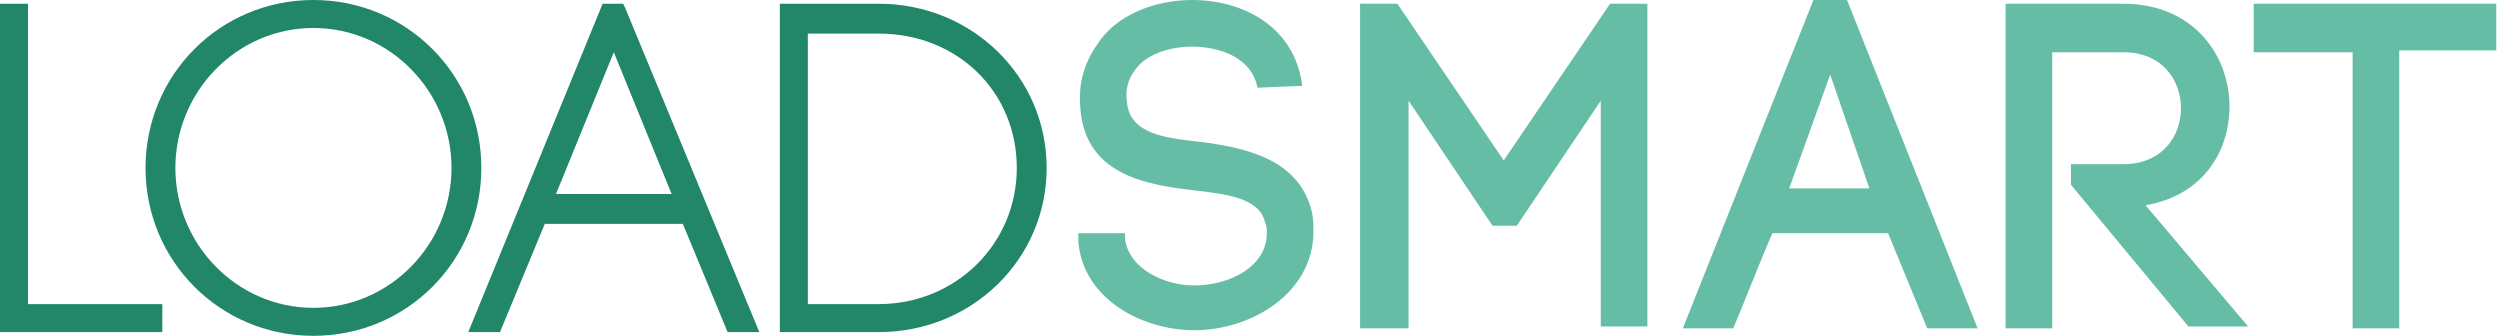 <svg xmlns="http://www.w3.org/2000/svg" viewBox="0 0 134 18"><g fill="#228769"><path d="M1.5.2H0v17.6h8.7v-1.5H1.5M16.8 0c-5 0-9 4-9 9s4 9 9 9 9-4 9-9-4-9-9-9zm7.4 9c0 4.1-3.3 7.5-7.4 7.5S9.4 13.1 9.4 9s3.3-7.5 7.4-7.5 7.4 3.4 7.4 7.5zM33.4.2h-1.1l-7.2 17.6h1.7l2.4-5.8h7.4l2.4 5.8h1.7L33.5.4l-.1-.2zM36 10.4h-6.2l3.1-7.6 3.1 7.6zM47.1.2h-5.3v17.6h5.3c5 0 9-3.9 9-8.8s-4-8.8-9-8.8zM54.5 9c0 4.1-3.3 7.3-7.4 7.3h-3.8V1.8h3.8c4.2 0 7.4 3.1 7.4 7.2z"/></g><path fill="#66BDA5" d="M67.4 4.7c-.3-1.6-2-2.2-3.5-2.2-1.2 0-2.5.4-3.1 1.3-.3.4-.5 1-.4 1.6.1 1.8 2.1 2 3.9 2.2 2.4.3 5.3.9 6 3.7.1.4.1.8.1 1.1 0 3.3-3.3 5.3-6.4 5.3-2.7 0-5.9-1.6-6.2-4.7v-.5h2.5v.4-.1c.2 1.6 2.1 2.5 3.7 2.5 1.9 0 3.9-1 3.9-2.8 0-.2 0-.4-.1-.6-.3-1.3-2.1-1.5-3.8-1.7-2.7-.3-5.9-.9-6.1-4.5-.1-1.2.2-2.3.9-3.3C59.8.8 61.9 0 63.9 0c2.7 0 5.5 1.4 5.9 4.6l-2.4.1zM75.4 17.6h-2.5V.2h2l5.7 8.4L86.3.2h2v17.3h-2.5V5.4l-4.5 6.7H80l-4.5-6.7v12.2zM101.2 12.5H95c-.7 1.6-1.5 3.7-2.1 5.1h-2.7l7-17.6H99l7 17.6h-2.7l-2.1-5.1zm-5.3-2.4h4.3L98.1 4l-2.2 6.1zM110.9 8.8h2.9c2.1 0 3.1-1.5 3.1-3s-1-3-3.1-3H110v14.8h-2.5V.2h6.3c3.8 0 5.7 2.8 5.7 5.5 0 2.5-1.5 4.8-4.5 5.3l5.5 6.5h-3.2L111 9.9V8.8zM126.1 17.6V2.8h-5.3V.2h13v2.5h-5.2v14.9h-2.5z"/></svg>